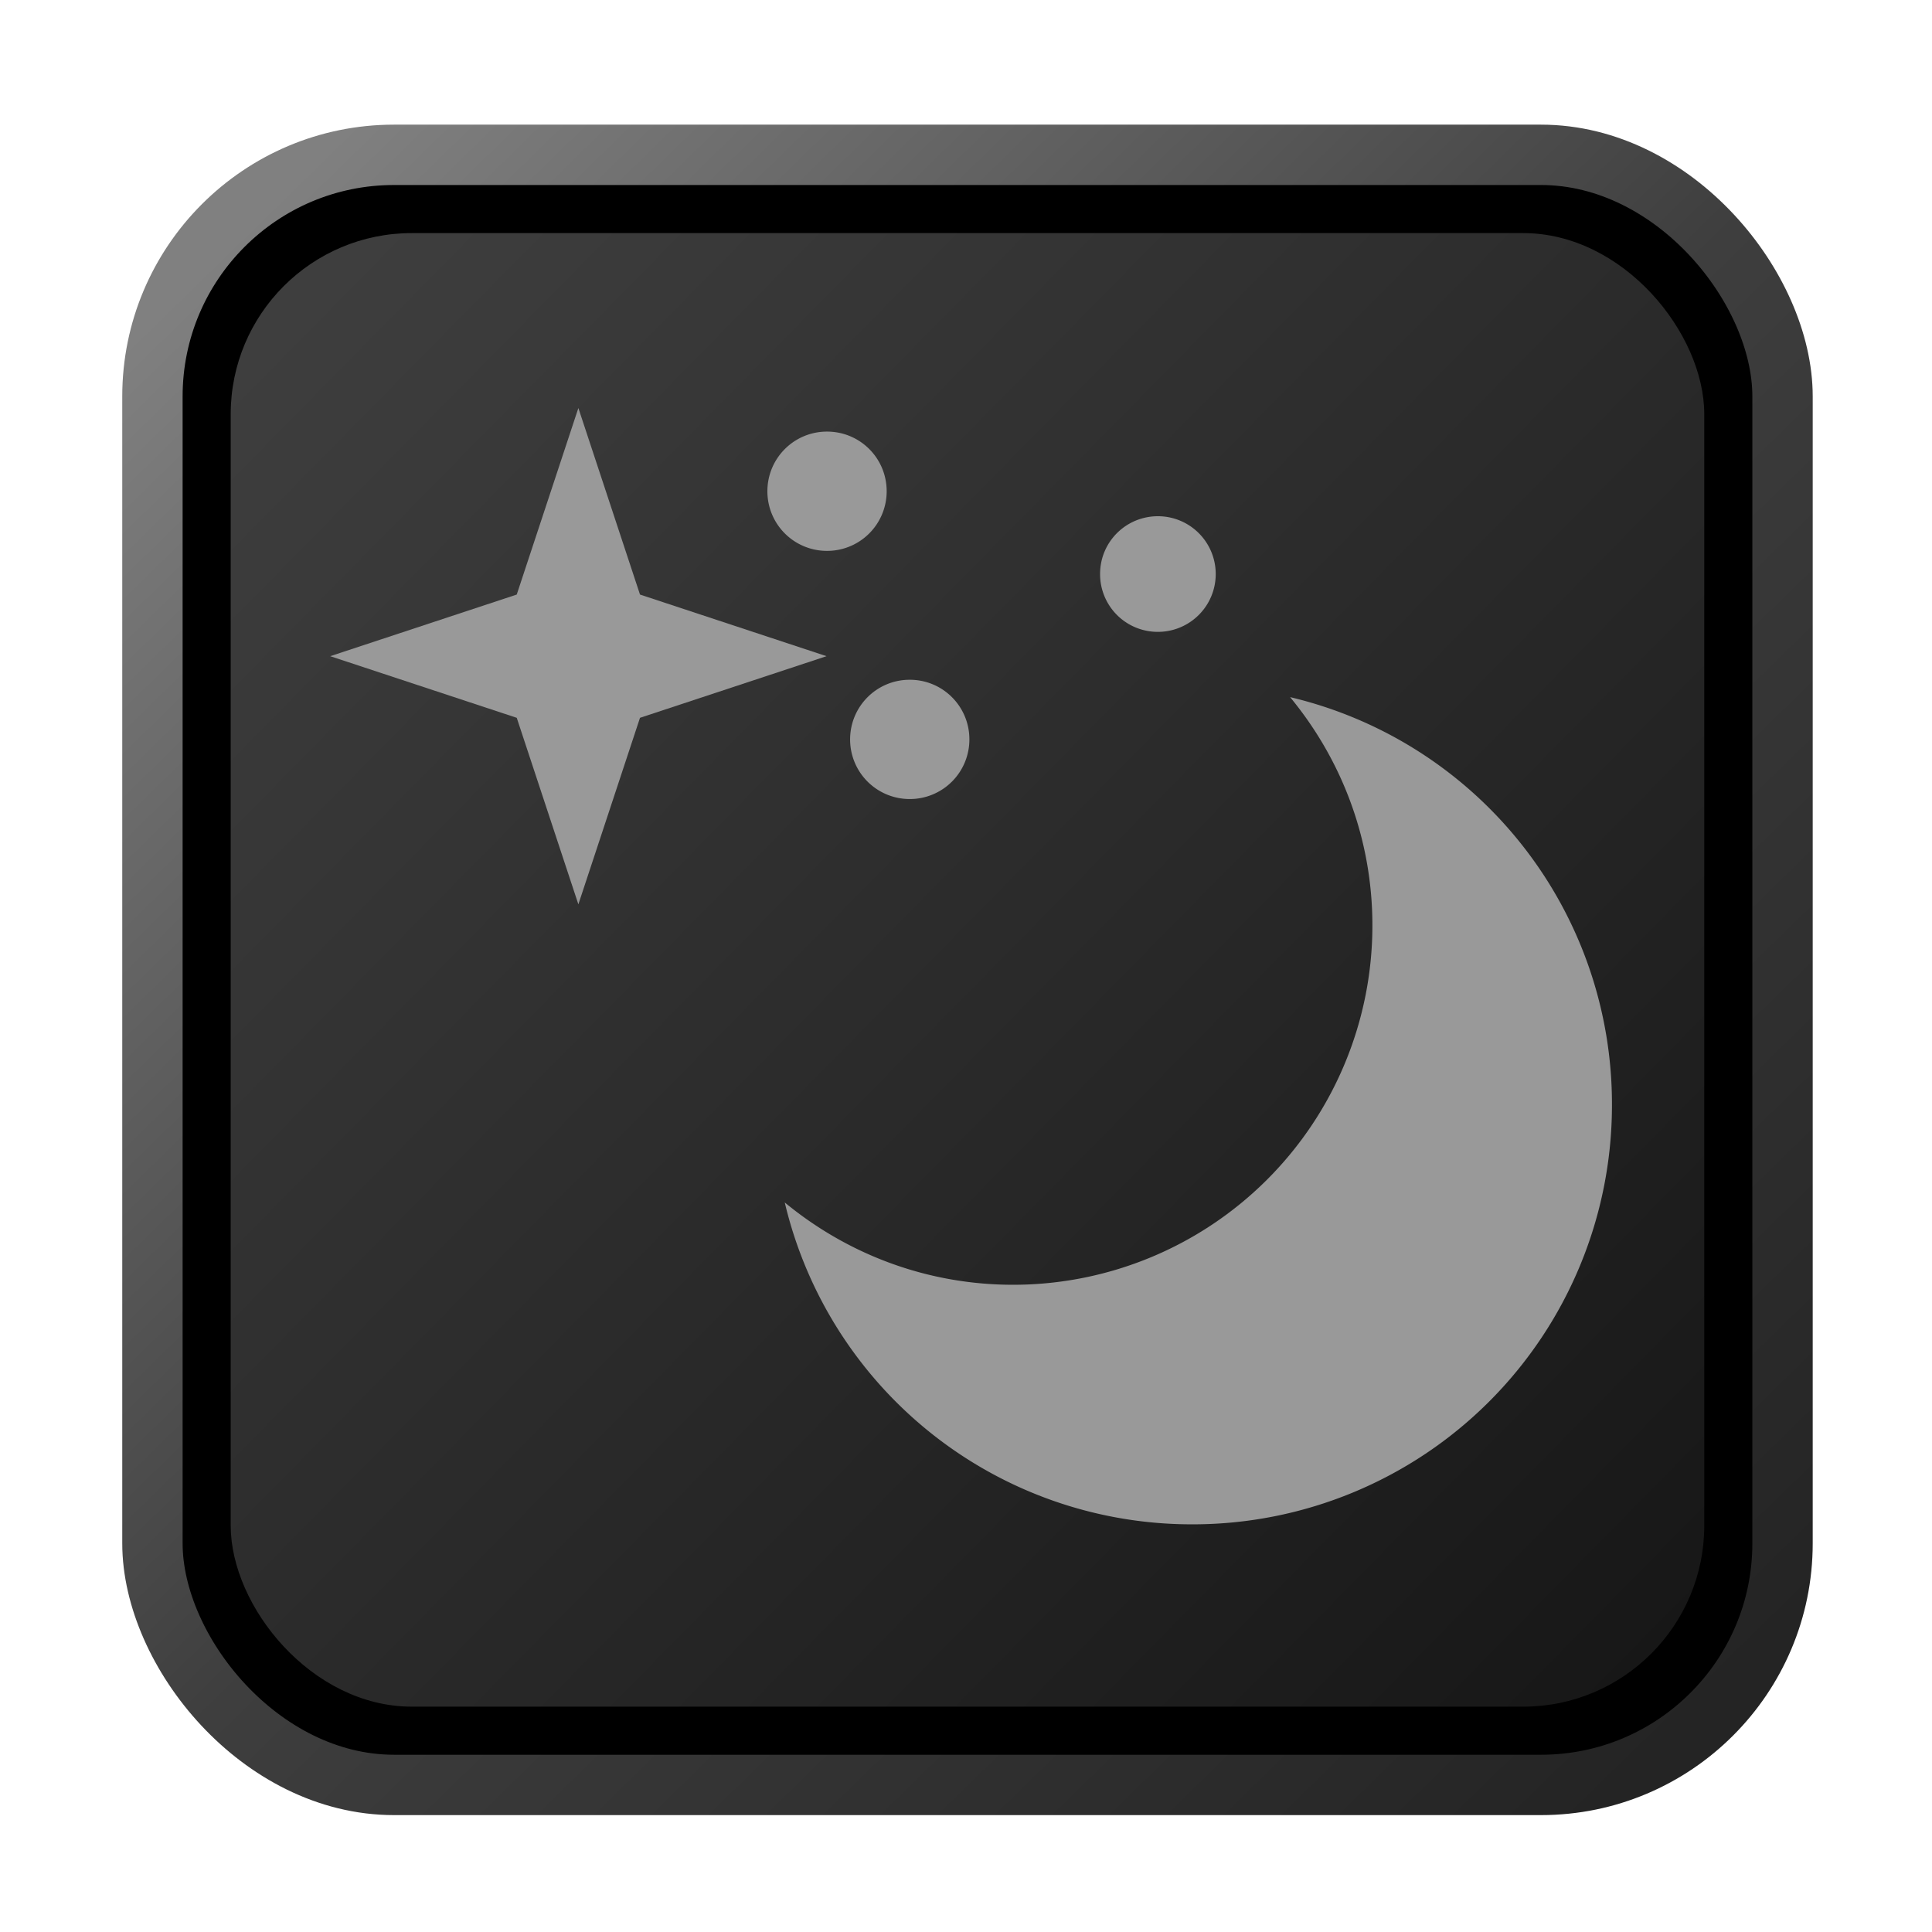 <?xml version="1.0" encoding="UTF-8" standalone="no"?>
<svg
   width="64"
   height="64"
   version="1.1"
   viewBox="0 0 16.933 16.933"
   id="svg7"
   sodipodi:docname="System Template.svg"
   inkscape:version="1.4 (e7c3feb100, 2024-10-09)"
   xmlns:inkscape="http://www.inkscape.org/namespaces/inkscape"
   xmlns:sodipodi="http://sodipodi.sourceforge.net/DTD/sodipodi-0.dtd"
   xmlns:xlink="http://www.w3.org/1999/xlink"
   xmlns="http://www.w3.org/2000/svg"
   xmlns:svg="http://www.w3.org/2000/svg"
   xmlns:rdf="http://www.w3.org/1999/02/22-rdf-syntax-ns#"
   xmlns:cc="http://creativecommons.org/ns#"
   xmlns:dc="http://purl.org/dc/elements/1.1/">
  <sodipodi:namedview
     id="namedview7"
     pagecolor="#9c4444"
     bordercolor="#000000"
     borderopacity="0.25"
     inkscape:showpageshadow="2"
     inkscape:pageopacity="0.0"
     inkscape:pagecheckerboard="0"
     inkscape:deskcolor="#d1d1d1"
     inkscape:zoom="6.15625"
     inkscape:cx="15.756345"
     inkscape:cy="27.126904"
     inkscape:window-width="1226"
     inkscape:window-height="669"
     inkscape:window-x="35"
     inkscape:window-y="32"
     inkscape:window-maximized="0"
     inkscape:current-layer="svg7"
     showgrid="false" />
  <defs
     id="defs2">
    <linearGradient
       inkscape:collect="always"
       id="linearGradient1134">
      <stop
         style="stop-color:#161616;stop-opacity:1;"
         offset="0"
         id="stop1130" />
      <stop
         style="stop-color:#404040;stop-opacity:1;"
         offset="1"
         id="stop1132" />
    </linearGradient>
    <linearGradient
       inkscape:collect="always"
       id="linearGradient883">
      <stop
         style="stop-color:#808080;stop-opacity:1;"
         offset="0"
         id="stop879" />
      <stop
         style="stop-color:#3e3e3e;stop-opacity:1;"
         offset="0.5"
         id="stop1216" />
      <stop
         style="stop-color:#242424;stop-opacity:1;"
         offset="1"
         id="stop881" />
    </linearGradient>
    <linearGradient
       inkscape:collect="always"
       xlink:href="#linearGradient883"
       id="linearGradient885"
       x1="2.109"
       y1="2.024"
       x2="14.846"
       y2="15.072"
       gradientUnits="userSpaceOnUse" />
    <linearGradient
       inkscape:collect="always"
       xlink:href="#linearGradient1134"
       id="linearGradient1136"
       x1="14.971"
       y1="14.703"
       x2="2.076"
       y2="2.007"
       gradientUnits="userSpaceOnUse" />
    <filter
       style="color-interpolation-filters:sRGB;"
       inkscape:label="Blur"
       id="filter1283"
       x="-0.082"
       y="-0.082"
       width="1.165"
       height="1.165">
      <feGaussianBlur
         stdDeviation="0.5 0.5"
         result="blur"
         id="feGaussianBlur1281" />
    </filter>
  </defs>
  <rect
     style="fill:#000000;stroke:none;stroke-width:0.54;stroke-dasharray:none;filter:url(#filter1283)"
     id="rect246-1"
     width="14.573"
     height="14.573"
     x="1.193"
     y="1.214"
     rx="2.159"
     ry="2.159" />
  <rect
     style="opacity:1;fill:#000000;stroke:url(#linearGradient885);stroke-width:0.529;stroke-dasharray:none"
     id="rect246"
     width="14.287"
     height="14.287"
     x="1.336"
     y="1.357"
     rx="2.117"
     ry="2.117" />
  <rect
     style="fill:url(#linearGradient1136);fill-opacity:1;stroke:none;stroke-width:0.478;stroke-dasharray:none"
     id="rect246-5"
     width="12.915"
     height="12.915"
     x="2.022"
     y="2.043"
     rx="1.587"
     ry="1.587" />
  <g
     fill="#474747"
     id="g6"
     transform="matrix(0.725,0,0,0.725,2.528,2.485)"
     style="fill:#999999;fill-opacity:1;stroke:none;stroke-width:0.441;stroke-dasharray:none;stroke-opacity:0.3">
    <path
       d="m 12.109,5 c 0.62,0.75 0.995,1.71 0.995,2.76 A 4.344,4.344 0 0 1 8.76,12.104 C 7.71,12.104 6.75,11.728 6,11.109 A 5.055,5.055 0 0 0 10.932,15 5.068,5.068 0 0 0 16,9.932 5.055,5.055 0 0 0 12.109,5 Z M 6.511,1.79 c 0.4,0 0.721,0.322 0.721,0.721 A 0.72,0.72 0 0 1 6.512,3.232 0.72,0.72 0 0 1 5.79,2.512 c 0,-0.4 0.322,-0.722 0.721,-0.722 z m 4,1.023 a 0.699,0.699 0 1 1 0,1.398 0.697,0.697 0 0 1 -0.699,-0.7 c 0,-0.387 0.312,-0.698 0.7,-0.698 z m -3,1.977 c 0.4,0 0.721,0.322 0.721,0.721 A 0.72,0.72 0 0 1 7.512,6.232 0.72,0.72 0 0 1 6.79,5.512 c 0,-0.4 0.322,-0.722 0.721,-0.722 z"
       color="#bebebe"
       overflow="visible"
       id="path2-3"
       style="fill:#999999;fill-opacity:1;stroke:none;stroke-width:0.441;stroke-dasharray:none;stroke-opacity:0.3" />
    <path
       d="M 3.505,7.505 2.76,5.25 0.505,4.505 2.76,3.76 3.505,1.505 4.25,3.76 6.505,4.505 4.25,5.25 Z"
       overflow="visible"
       id="path4"
       style="fill:#999999;fill-opacity:1;stroke:none;stroke-width:0.441;stroke-dasharray:none;stroke-opacity:0.3" />
  </g>
</svg>
